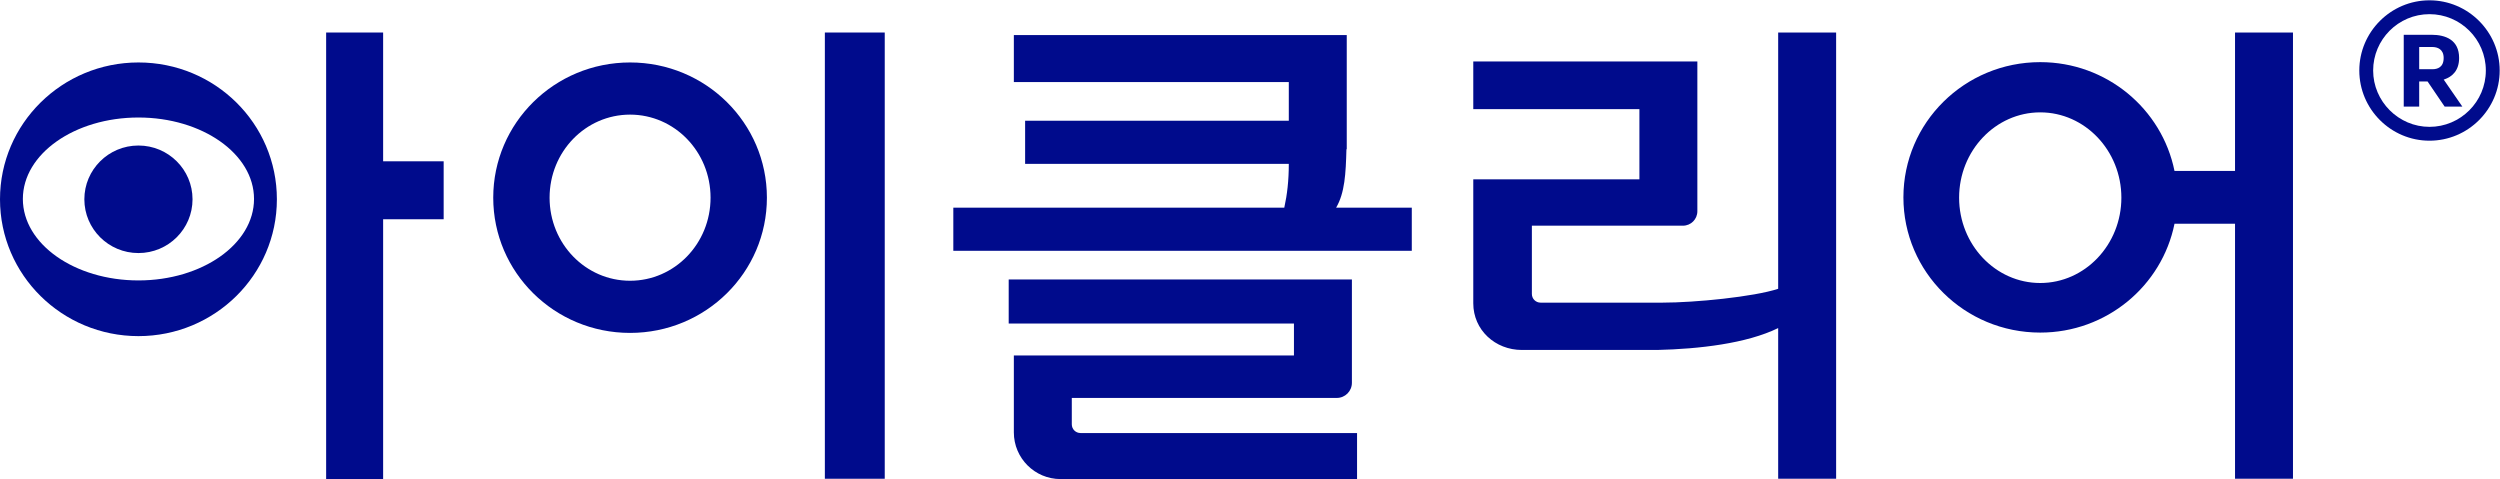 <?xml version="1.0" encoding="UTF-8"?><svg id="_레이어_1" xmlns="http://www.w3.org/2000/svg" viewBox="0 0 77.65 14.88"><defs><style>.cls-1{fill:#000b8c;}</style></defs><polygon class="cls-1" points="11.9 1.01 10.13 1.01 10.13 14.88 11.9 14.88 11.9 6.81 13.78 6.81 13.78 5.01 11.9 5.01 11.9 1.01"/><rect class="cls-1" x="25.62" y="1.01" width="1.86" height="13.86"/><path class="cls-1" d="m55.23,8.97c-.76.25-2.59.43-3.59.43h-3.79c-.15,0-.27-.12-.27-.27v-2.12h4.69c.25,0,.45-.2.45-.45V1.91h-6.96v1.48h5.16v2.18h-5.16v3.85c0,.83.68,1.45,1.51,1.45h4.2c1.3-.03,2.78-.2,3.76-.68v4.68h1.8V1.01h-1.8v7.96Z"/><path class="cls-1" d="m69.42,1.01v4.3h-1.88c-.39-1.93-2.11-3.38-4.17-3.38-2.35,0-4.25,1.88-4.25,4.2s1.9,4.2,4.25,4.2c2.06,0,3.78-1.45,4.17-3.38h1.88v7.92h1.8V1.01h-1.8Zm-6.05,7.78c-1.39,0-2.52-1.19-2.52-2.65s1.13-2.65,2.52-2.65,2.52,1.19,2.52,2.65-1.13,2.65-2.52,2.65Z"/><path class="cls-1" d="m41.83,4.63V1.09h-10.34v1.46h8.54v1.2h-8.19v1.34h8.19c0,.52-.05.95-.14,1.36h-10.28v1.34h14.24v-1.34h-2.35c.27-.46.3-1.06.32-1.81Z"/><path class="cls-1" d="m33.29,13.18v-.82h8.23c.26,0,.47-.21.47-.47v-3.21h-10.66v1.37h8.86v.99h-8.7v2.39c0,.8.65,1.45,1.45,1.45h9.21v-1.43h-8.59c-.15,0-.27-.12-.27-.27Z"/><path class="cls-1" d="m19.57,1.94c-2.35,0-4.25,1.88-4.25,4.2s1.9,4.2,4.25,4.2,4.25-1.88,4.25-4.2-1.9-4.2-4.25-4.2Zm0,6.78c-1.38,0-2.5-1.15-2.5-2.58s1.12-2.58,2.5-2.58,2.5,1.15,2.5,2.58-1.12,2.58-2.5,2.58Z"/><path class="cls-1" d="m4.3,4.52c-.93,0-1.68.75-1.68,1.67s.75,1.67,1.68,1.67,1.68-.75,1.68-1.67-.75-1.67-1.68-1.67Z"/><path class="cls-1" d="m4.3,1.94C1.93,1.94,0,3.84,0,6.19s1.93,4.25,4.3,4.25,4.3-1.9,4.3-4.25S6.68,1.94,4.3,1.94Zm0,6.77c-1.98,0-3.59-1.13-3.59-2.53s1.61-2.53,3.59-2.53,3.59,1.13,3.59,2.53-1.61,2.53-3.59,2.53Z"/><path class="cls-1" d="m75.91,2.47c.27-.09.47-.29.47-.67,0-.56-.42-.72-.86-.72h-.86v2.23h.48v-.78h.26l.53.78h.55l-.58-.84Zm-.36-.32h-.41v-.69h.41c.16,0,.35.07.35.34,0,.29-.19.35-.35.35Z"/><path class="cls-1" d="m75.46,4.37c-1.2,0-2.18-.98-2.18-2.18s.98-2.18,2.18-2.18,2.18.98,2.18,2.18-.98,2.18-2.18,2.18Zm0-3.93c-.97,0-1.75.79-1.75,1.75s.79,1.75,1.75,1.75,1.75-.78,1.75-1.75-.79-1.75-1.75-1.75Z"/></svg>